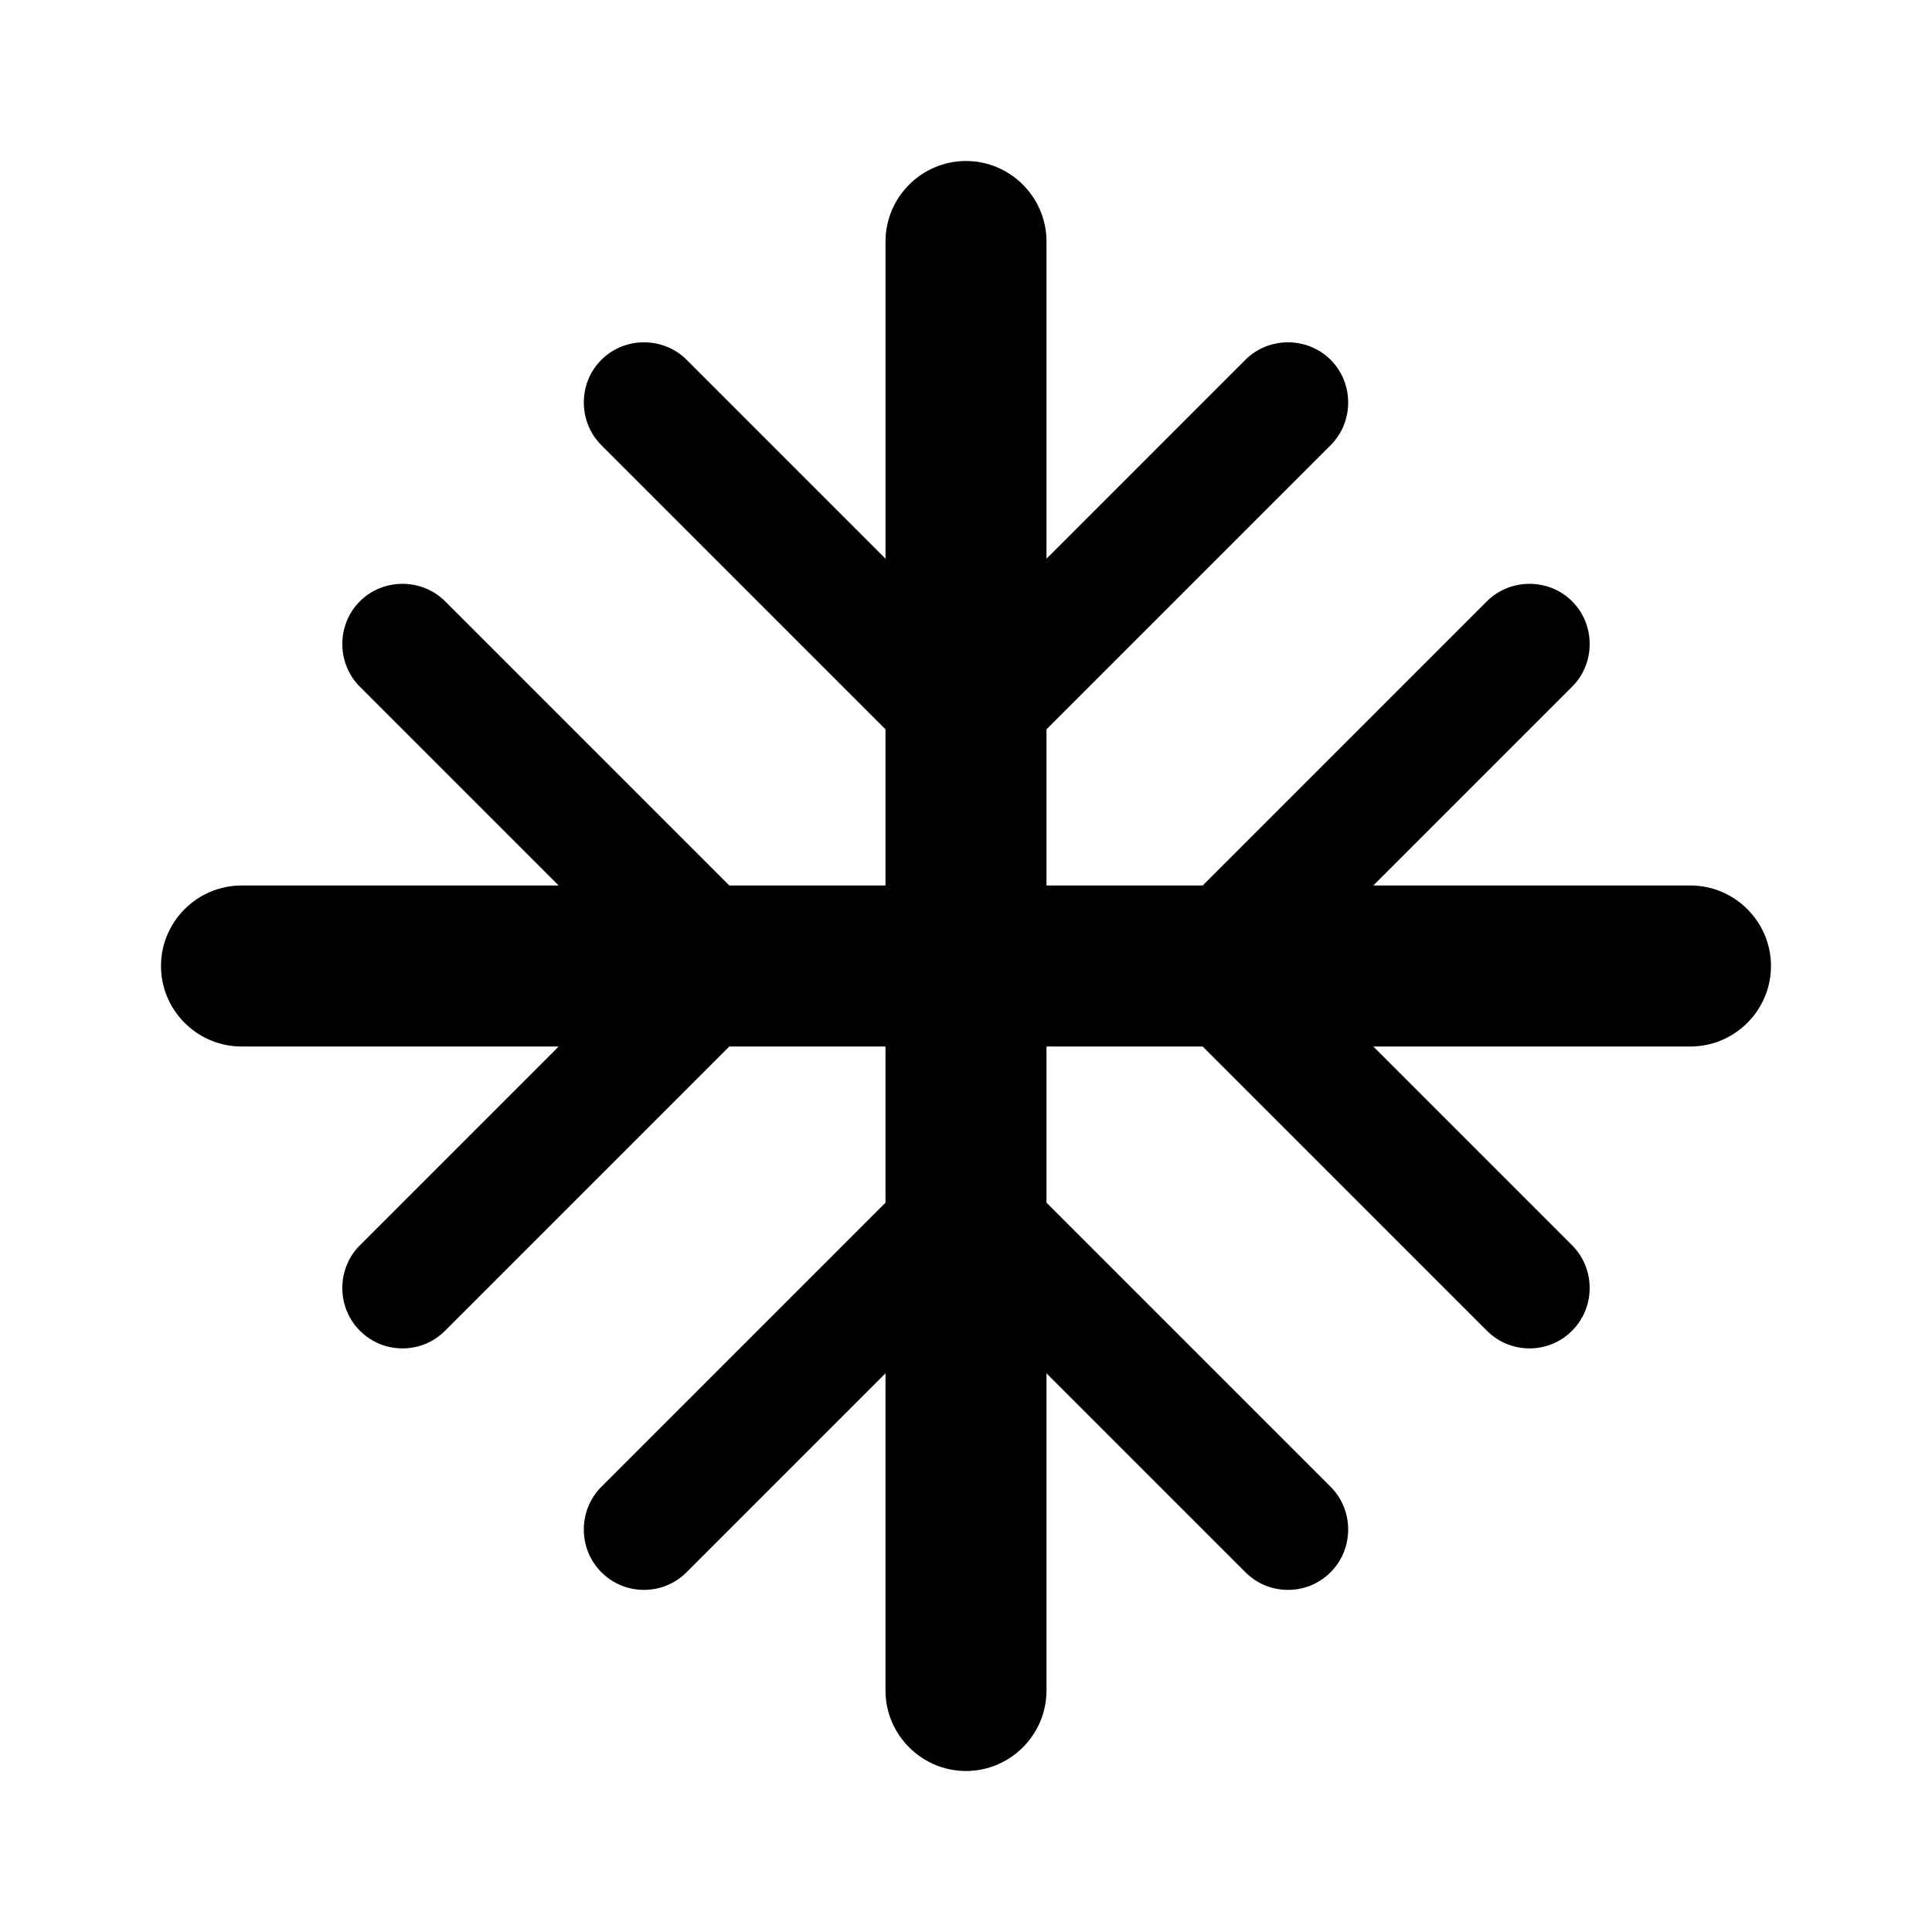 <svg xmlns="http://www.w3.org/2000/svg" width="24" height="24" fill="currentColor" viewBox="0 0 24 24">
  <path id="ab" d="m21,11h-3.94l2.47-2.47c.29-.29.29-.77,0-1.06s-.77-.29-1.06,0l-3.47,3.47-.06.06h-1.94v-1.94l.06-.06,3.47-3.47c.29-.29.29-.77,0-1.06s-.77-.29-1.06,0l-2.47,2.47v-3.94c0-.55-.45-1-1-1s-1,.45-1,1v3.94l-2.47-2.47c-.29-.29-.77-.29-1.06,0s-.29.77,0,1.06l3.47,3.47.06.06v1.94h-1.94l-.06-.06-3.47-3.47c-.29-.29-.77-.29-1.06,0s-.29.77,0,1.06l2.47,2.47h-3.94c-.55,0-1,.45-1,1s.45,1,1,1h3.94l-2.47,2.47c-.29.29-.29.77,0,1.06.15.15.34.22.53.22s.38-.07.53-.22l3.47-3.47.06-.06h1.94v1.94l-.06.06-3.47,3.47c-.29.29-.29.77,0,1.06.15.15.34.22.53.22s.38-.07.53-.22l2.47-2.47v3.94c0,.55.45,1,1,1s1-.45,1-1v-3.94l2.47,2.47c.15.15.34.22.53.22s.38-.07.53-.22c.29-.29.29-.77,0-1.06l-3.47-3.47-.06-.06v-1.94h1.94l.06.06,3.47,3.47c.15.15.34.22.53.22s.38-.07.53-.22c.29-.29.29-.77,0-1.06l-2.47-2.47h3.94c.55,0,1-.45,1-1s-.45-1-1-1Z"/>
</svg>

